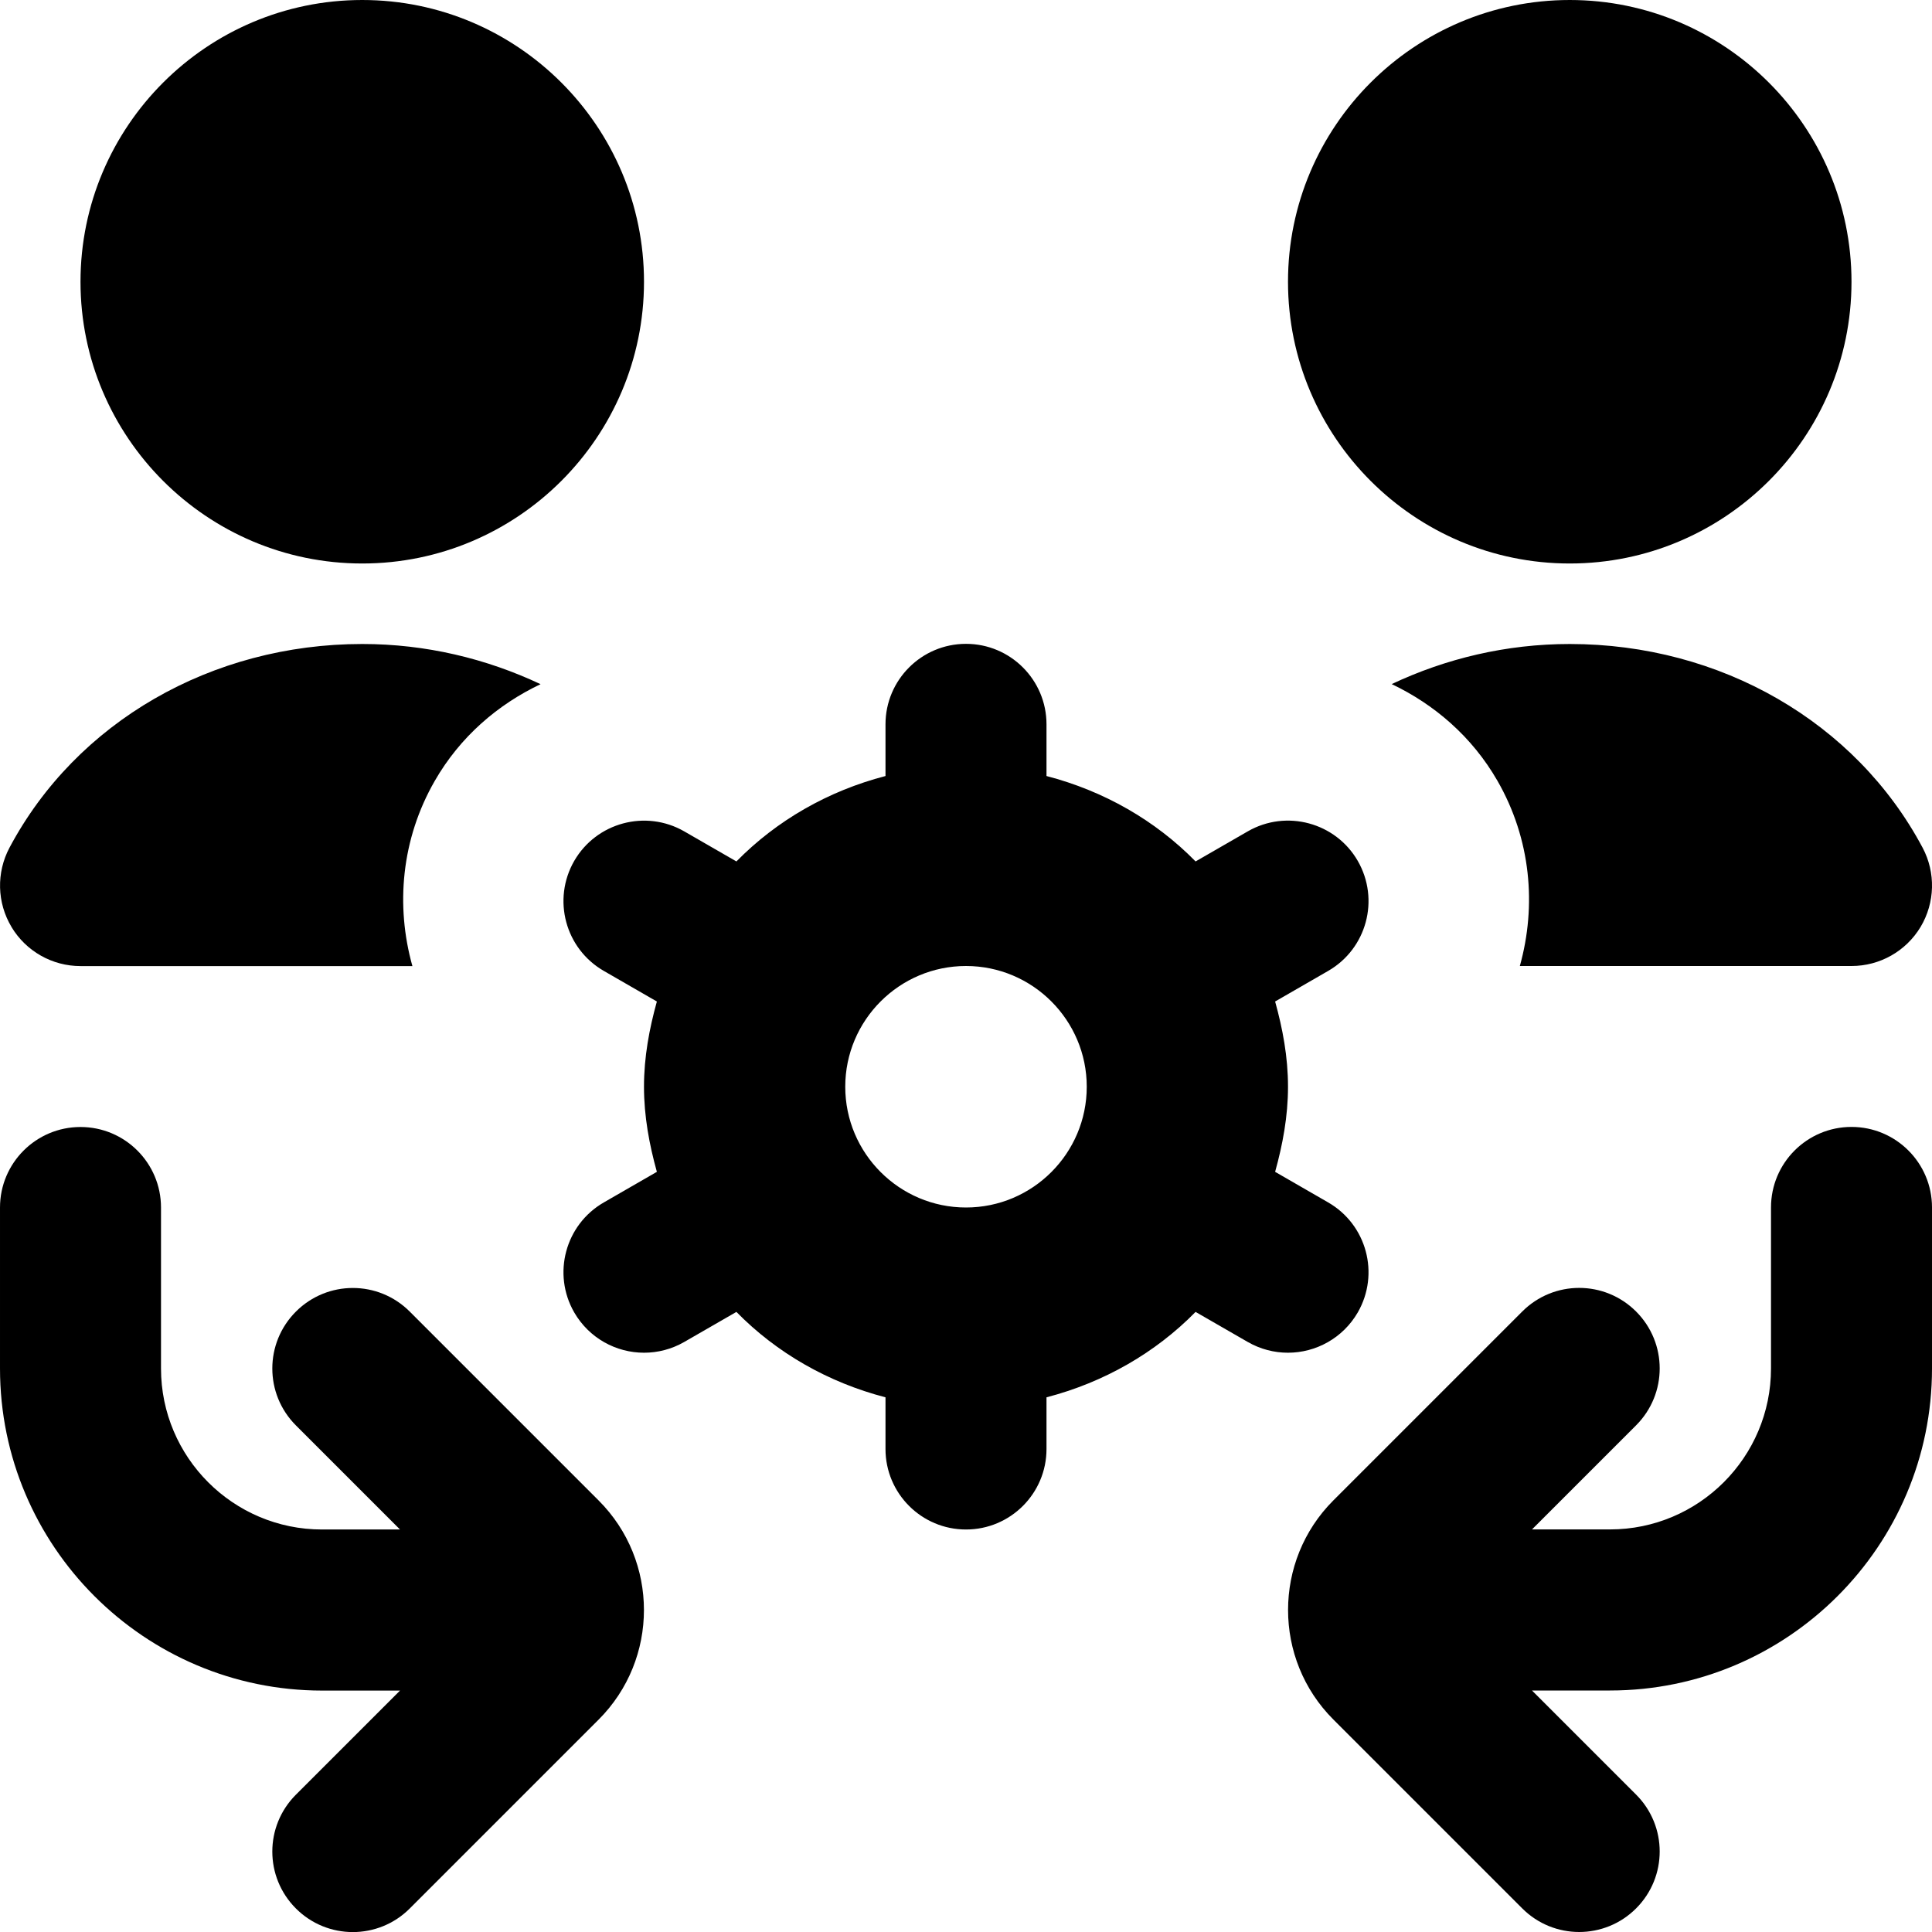 <svg id="Layer_1" viewBox="0 0 24 24" xmlns="http://www.w3.org/2000/svg" data-name="Layer 1"><path d="m16.867 16.303c.275-.479.111-1.09-.368-1.366l-.659-.38c.094-.339.16-.689.16-1.058s-.066-.719-.16-1.058l.659-.38c.479-.276.643-.887.368-1.366-.275-.478-.888-.643-1.366-.368l-.649.374c-.5-.51-1.14-.876-1.852-1.061v-.642c0-.552-.448-1-1-1s-1 .448-1 1v.642c-.712.185-1.351.551-1.852 1.061l-.649-.374c-.478-.274-1.09-.11-1.366.368-.275.479-.111 1.09.368 1.366l.659.38c-.094.339-.16.689-.16 1.058s.066.719.16 1.058l-.659.38c-.479.276-.643.887-.368 1.366.186.321.521.501.868.501.169 0 .341-.043.498-.133l.649-.374c.5.51 1.14.876 1.852 1.061v.642c0 .552.448 1 1 1s1-.448 1-1v-.642c.712-.185 1.351-.551 1.852-1.061l.649.374c.157.09.329.133.498.133.346 0 .682-.18.868-.501zm-4.867-1.303c-.827 0-1.5-.673-1.5-1.5s.673-1.5 1.5-1.5 1.5.673 1.5 1.5-.673 1.5-1.5 1.5zm-11-11.5c0-1.93 1.57-3.5 3.5-3.5s3.5 1.57 3.5 3.5-1.57 3.5-3.5 3.5-3.5-1.57-3.5-3.5zm15 0c0-1.93 1.57-3.5 3.5-3.5s3.5 1.57 3.5 3.5-1.57 3.5-3.5 3.5-3.5-1.57-3.5-3.5zm-8.564 15.139c.751.75.751 1.972 0 2.723l-2.346 2.346c-.195.195-.451.293-.707.293s-.512-.098-.707-.293c-.391-.391-.391-1.023 0-1.414l1.293-1.293h-.969c-2.206-.001-4-1.795-4-4.001v-2c0-.552.448-1 1-1s1 .448 1 1v2c0 1.103.897 2 2 2h.969l-1.293-1.293c-.391-.391-.391-1.023 0-1.414s1.023-.391 1.414 0zm16.564-3.639v2c0 2.206-1.794 4-4 4h-.969l1.293 1.293c.391.391.391 1.023 0 1.414-.195.195-.451.293-.707.293s-.512-.098-.707-.293l-2.346-2.346c-.751-.75-.751-1.972 0-2.723l2.346-2.346c.391-.391 1.023-.391 1.414 0s.391 1.023 0 1.414l-1.293 1.293h.969c1.103 0 2-.897 2-2v-2c0-.552.448-1 1-1s1 .448 1 1zm-4.5-7c1.873 0 3.552.97 4.383 2.53.165.31.155.684-.025.985-.181.301-.506.485-.857.485h-4.121c.209-.749.139-1.576-.279-2.302-.315-.547-.782-.947-1.313-1.2.672-.317 1.423-.498 2.213-.498zm-19.357 3.515c-.181-.301-.19-.675-.025-.985.831-1.561 2.51-2.53 4.383-2.53.791 0 1.541.182 2.214.499-.532.253-.999.653-1.314 1.201-.417.725-.488 1.552-.278 2.301h-4.123c-.351 0-.676-.184-.857-.485z"/></svg>
